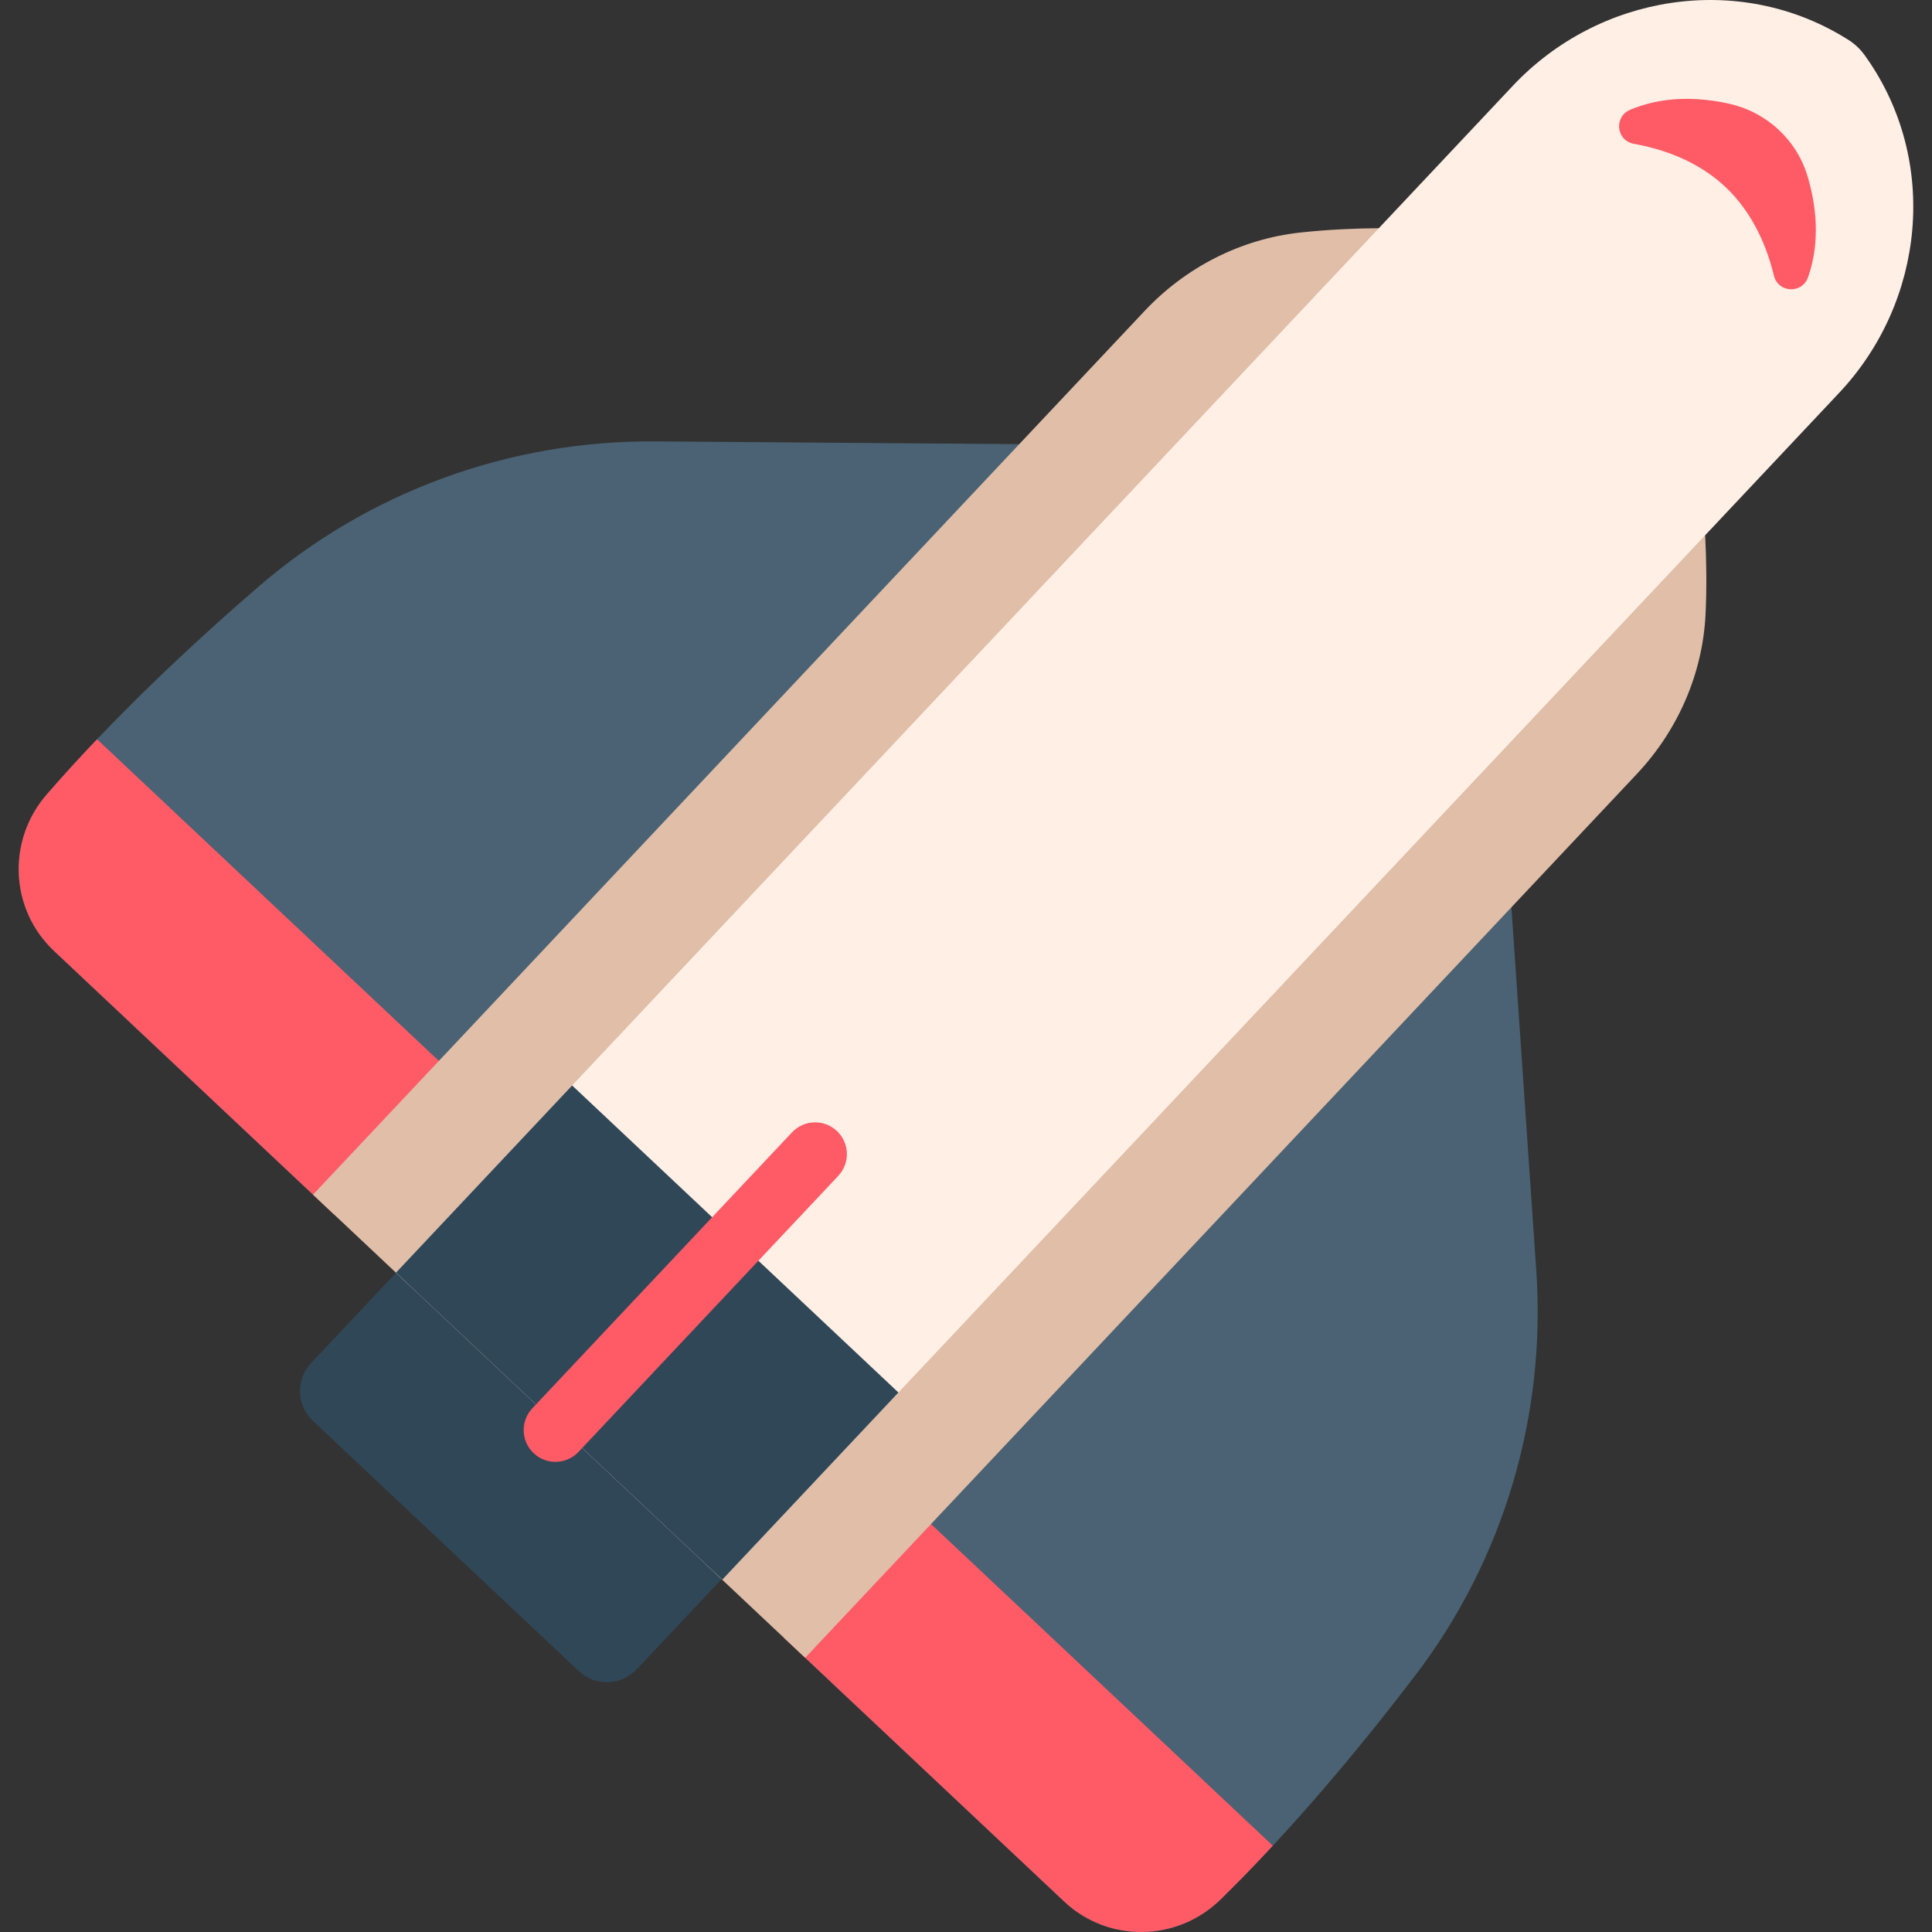 <?xml version="1.0" encoding="iso-8859-1"?>
<!-- Generator: Adobe Illustrator 19.0.0, SVG Export Plug-In . SVG Version: 6.00 Build 0)  -->
<svg version="1.1" id="Capa_1" xmlns="http://www.w3.org/2000/svg" xmlns:xlink="http://www.w3.org/1999/xlink" x="0px" y="0px"
	 viewBox="0 0 356.963 356.963" style="enable-background:new 0 0 356.963 356.963;" xml:space="preserve">
<rect x="0" y="0" width="356.963" height="356.963" fill="#333333" stroke="none"/>
<path style="fill:#304757;" d="M106.934,308.751l-49.113-46.217c-3.048-2.867-3.194-7.664-0.326-10.713l16.223-17.238l60.151,56.604
	l-16.223,17.238C114.778,311.474,109.981,311.621,106.934,308.751z"/>
<path style="fill:#4A6273;" d="M195.722,82.119l-74.693-0.566c-26.889-0.204-52.968,9.296-73.314,26.877
	c-12.598,10.885-26.787,24.205-39.084,38.362c-7.361,8.474-6.827,21.212,1.348,28.904l51.808,48.752L195.722,82.119z"/>
<path style="fill:#FE5B67;" d="M17.934,136.59c-3.18,3.335-6.299,6.742-9.303,10.201c-7.361,8.474-6.827,21.211,1.348,28.904
	l51.808,48.752l23.253-24.709C60.337,176.492,29.82,147.775,17.934,136.59z"/>
<path style="fill:#4A6273;" d="M278.748,160.249l5.101,74.521c1.836,26.827-6.063,53.436-22.376,74.811
	c-10.103,13.235-22.534,28.207-35.919,41.342c-8.014,7.861-20.76,8.103-28.934,0.409l-51.808-48.753L278.748,160.249z"/>
<path style="fill:#FE5B67;" d="M235.169,341.014c-3.135,3.376-6.346,6.696-9.615,9.905c-8.014,7.861-20.76,8.103-28.934,0.409
	l-51.808-48.753l23.253-24.709C192.766,301.112,223.284,329.831,235.169,341.014z"/>
<g>
	<path style="fill:#E0BEA8;" d="M260.28,42.232c0,0-9.51-0.415-20.06,0.734c-10.995,1.198-21.159,6.429-28.737,14.483
		L57.833,220.728l18.285,17.207L260.28,42.232z"/>
	<path style="fill:#E0BEA8;" d="M314.641,93.388c0,0,0.992,9.467,0.484,20.067c-0.527,11.047-5.132,21.51-12.712,29.564
		L148.765,306.297L130.48,289.09L314.641,93.388z"/>
</g>
<path style="fill:#FFEFE5;" d="M344.911,10.748c-0.123-0.177-0.249-0.354-0.376-0.531c-0.814-1.14-1.863-2.126-3.052-2.872
	c-0.178-0.112-0.357-0.223-0.535-0.333c-19.787-12.156-45.529-8.063-61.443,8.85L73.153,235.145l30.146,28.368l30.146,28.368
	l206.36-219.292C355.712,55.685,358.233,29.757,344.911,10.748z"/>
<path style="fill:#304757;" d="M135.853,228.918c-10.831-10.19-24.54-23.092-30.146-28.367l-32.554,34.595l30.146,28.368
	l30.146,28.367l32.554-34.594C160.393,252.012,146.684,239.111,135.853,228.918z"/>
<g>
	<path style="fill:#FE5B67;" d="M334.067,51.214c2.322-6.61,1.475-13.316-0.062-18.544c-2.006-6.825-7.592-11.96-14.533-13.506
		c-5.274-1.174-11.914-1.561-18.274,1.118c-3.057,1.288-2.59,5.698,0.674,6.285c5.19,0.932,11.72,3.082,16.906,7.963
		c5.187,4.88,7.729,11.262,8.975,16.385C328.536,54.14,332.966,54.345,334.067,51.214z"/>
	<path style="fill:#FE5B67;" d="M98.604,268.501L98.604,268.501c-2.36-2.222-2.473-5.936-0.252-8.295l47.983-50.99
		c2.221-2.358,5.934-2.473,8.293-0.252l0,0c2.36,2.222,2.473,5.936,0.252,8.295l-47.982,50.99
		C104.677,270.609,100.964,270.723,98.604,268.501z"/>
</g>
<g>
</g>
<g>
</g>
<g>
</g>
<g>
</g>
<g>
</g>
<g>
</g>
<g>
</g>
<g>
</g>
<g>
</g>
<g>
</g>
<g>
</g>
<g>
</g>
<g>
</g>
<g>
</g>
<g>
</g>
</svg>
